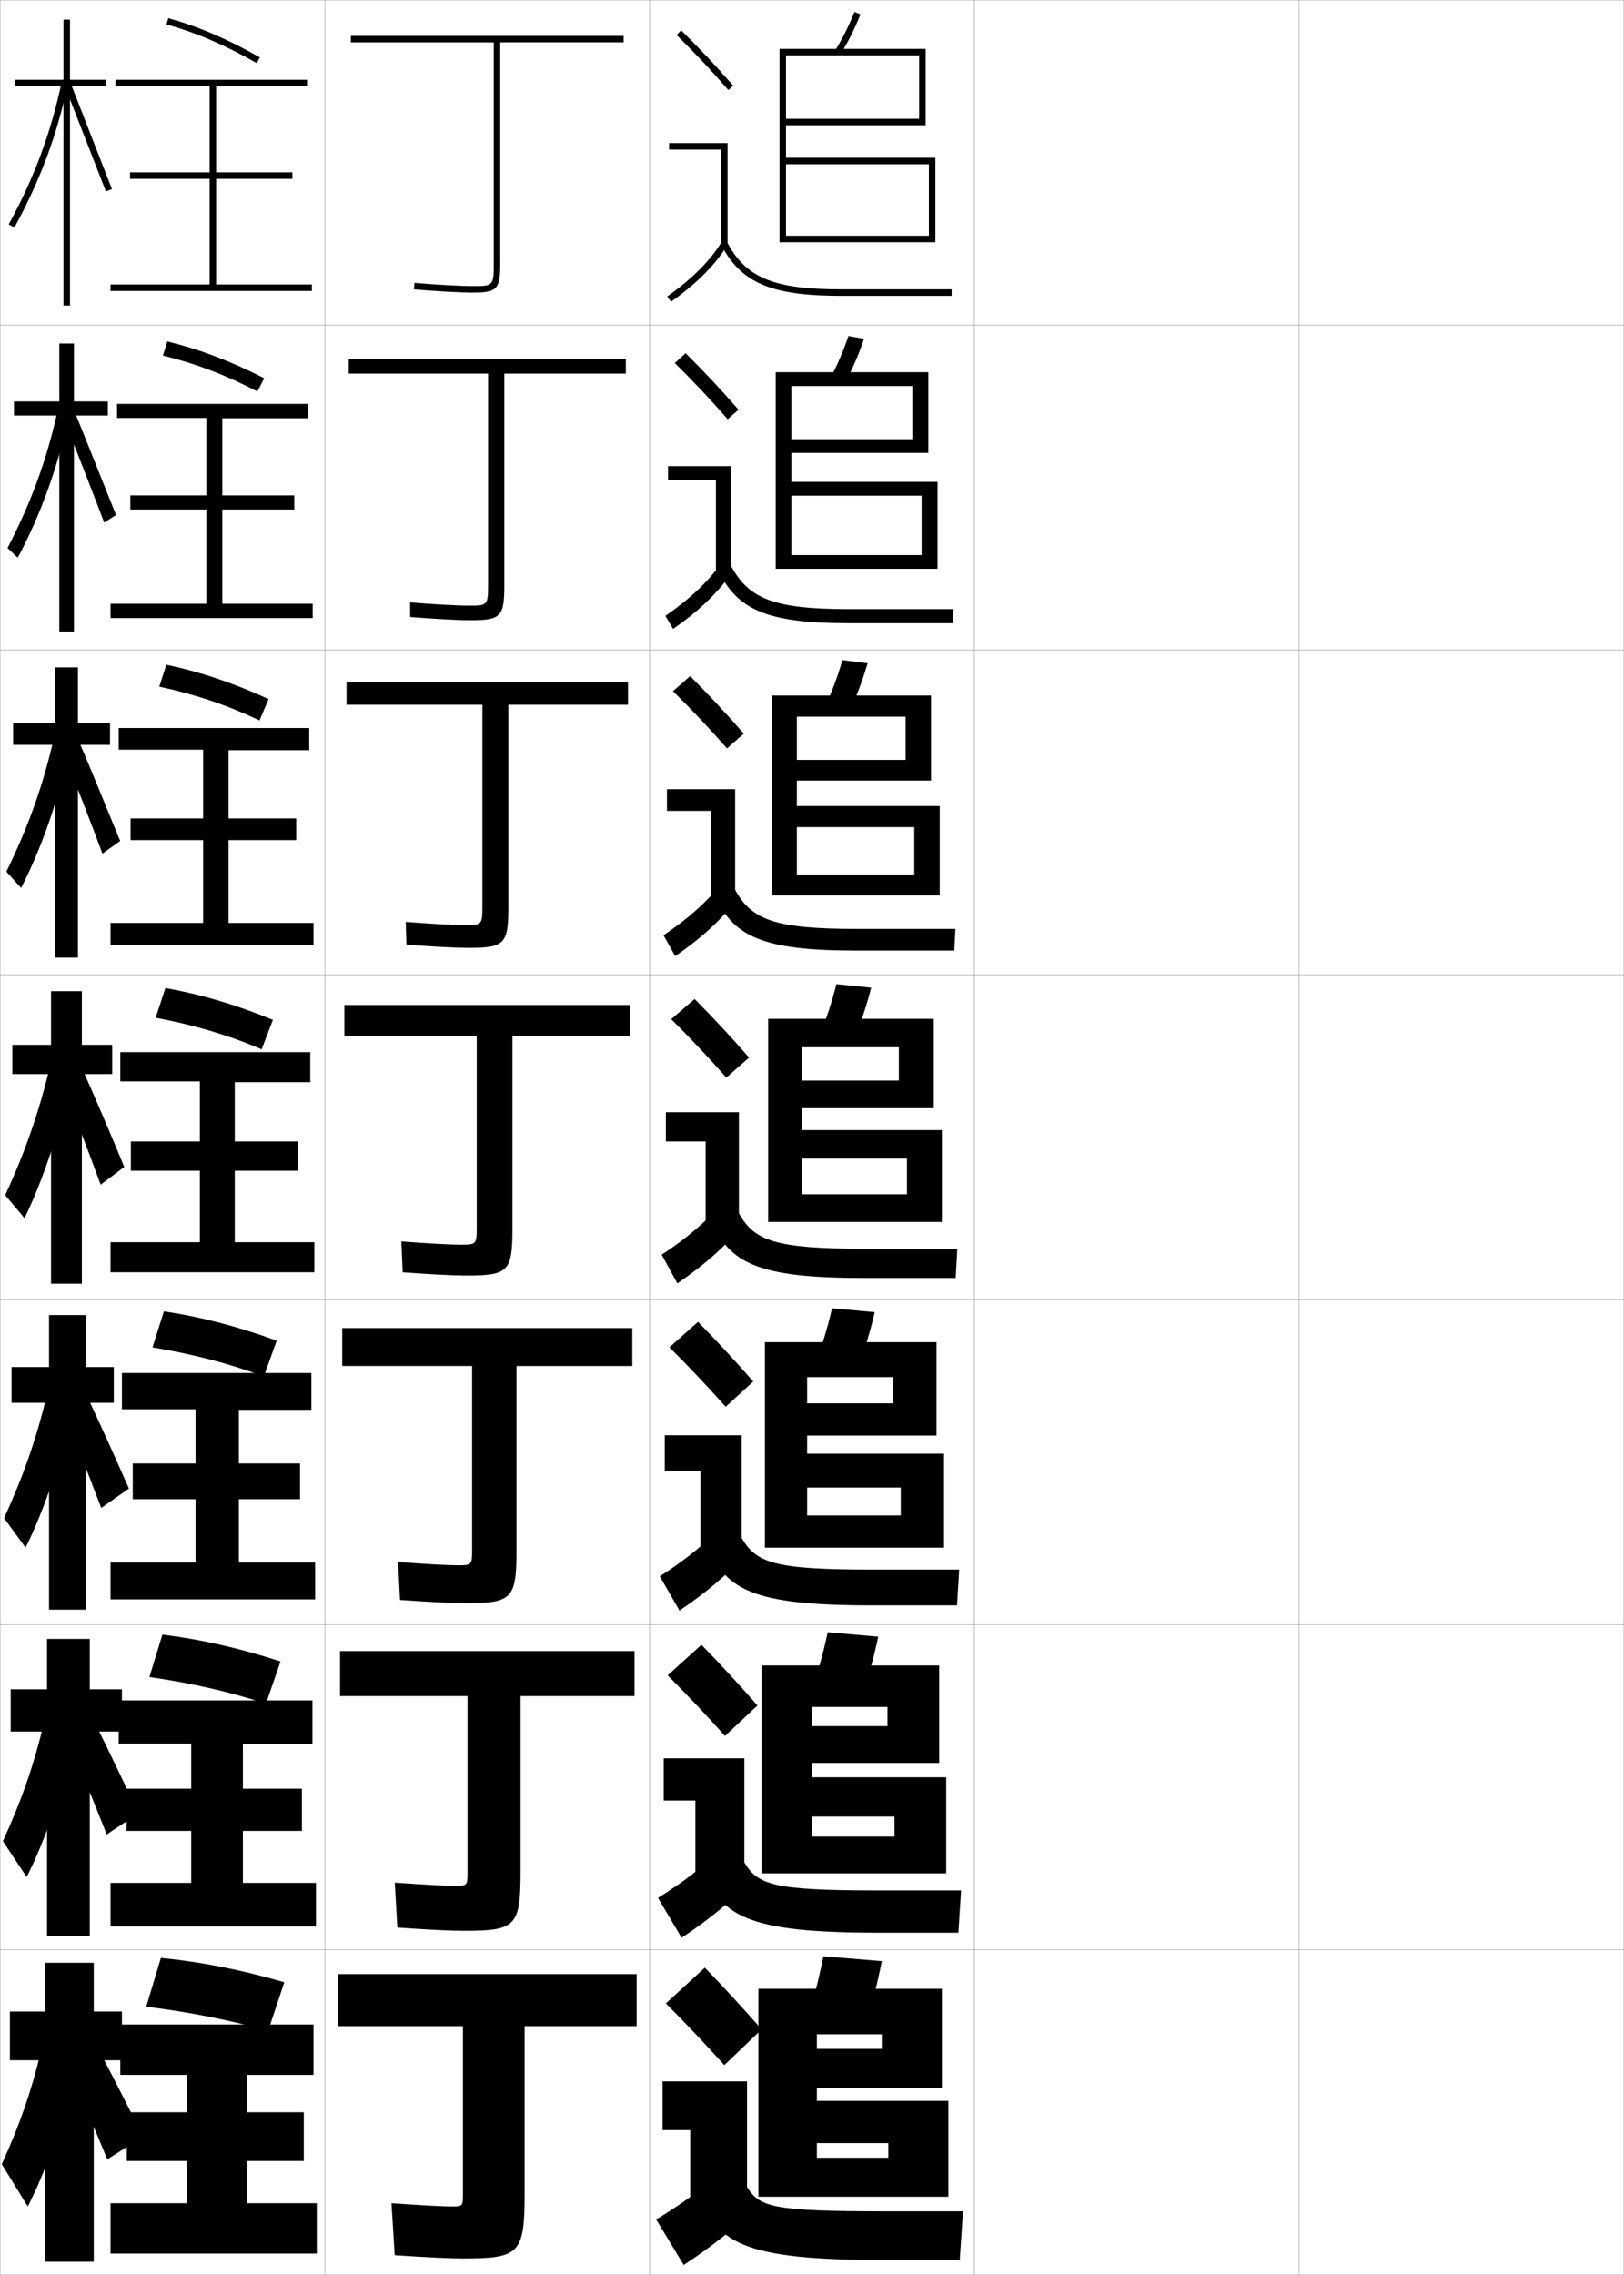 <?xml version="1.0" encoding="utf-8"?>
<!-- Generator: Adobe Illustrator 11 Build 225, SVG Export Plug-In . SVG Version: 6.0.0 Build 78)  -->
<!DOCTYPE svg PUBLIC "-//W3C//DTD SVG 1.0//EN"    "http://www.w3.org/TR/2001/REC-SVG-20010904/DTD/svg10.dtd">
<svg  xmlns="http://www.w3.org/2000/svg" xmlns:xlink="http://www.w3.org/1999/xlink" xmlns:a="http://ns.adobe.com/AdobeSVGViewerExtensions/3.0/"
	 width="500.1" height="700.1" viewBox="0 0 500.1 700.1"
	 overflow="visible" enable-background="new 0 0 500.1 700.1" xml:space="preserve">
		<g id="glyphs">
			<g>
				<rect x="0.05" y="0.05" fill="none" stroke="#999999" stroke-width="0.1" width="100" height="100"/> 
				<rect x="0.05" y="100.05" fill="none" stroke="#999999" stroke-width="0.1" width="100" height="100"/> 
				<rect x="0.05" y="200.05" fill="none" stroke="#999999" stroke-width="0.1" width="100" height="100"/> 
				<rect x="0.05" y="300.05" fill="none" stroke="#999999" stroke-width="0.1" width="100" height="100"/> 
				<rect x="0.05" y="400.05" fill="none" stroke="#999999" stroke-width="0.1" width="100" height="100"/> 
				<rect x="0.05" y="500.05" fill="none" stroke="#999999" stroke-width="0.1" width="100" height="100"/> 
				<rect x="0.05" y="600.05" fill="none" stroke="#999999" stroke-width="0.1" width="100" height="100"/> 
				<rect x="100.05" y="0.05" fill="none" stroke="#999999" stroke-width="0.1" width="100" height="100"/> 
				<rect x="100.05" y="100.05" fill="none" stroke="#999999" stroke-width="0.1" width="100" height="100"/> 
				<rect x="100.05" y="200.05" fill="none" stroke="#999999" stroke-width="0.1" width="100" height="100"/> 
				<rect x="100.05" y="300.05" fill="none" stroke="#999999" stroke-width="0.1" width="100" height="100"/> 
				<rect x="100.05" y="400.05" fill="none" stroke="#999999" stroke-width="0.1" width="100" height="100"/> 
				<rect x="100.05" y="500.05" fill="none" stroke="#999999" stroke-width="0.1" width="100" height="100"/> 
				<rect x="100.05" y="600.05" fill="none" stroke="#999999" stroke-width="0.1" width="100" height="100"/> 
				<rect x="200.05" y="0.05" fill="none" stroke="#999999" stroke-width="0.1" width="100" height="100"/> 
				<rect x="200.05" y="100.05" fill="none" stroke="#999999" stroke-width="0.1" width="100" height="100"/> 
				<rect x="200.05" y="200.05" fill="none" stroke="#999999" stroke-width="0.1" width="100" height="100"/> 
				<rect x="200.05" y="300.05" fill="none" stroke="#999999" stroke-width="0.1" width="100" height="100"/> 
				<rect x="200.05" y="400.05" fill="none" stroke="#999999" stroke-width="0.1" width="100" height="100"/> 
				<rect x="200.05" y="500.05" fill="none" stroke="#999999" stroke-width="0.1" width="100" height="100"/> 
				<rect x="200.05" y="600.05" fill="none" stroke="#999999" stroke-width="0.1" width="100" height="100"/> 
				<rect x="300.05" y="0.05" fill="none" stroke="#999999" stroke-width="0.1" width="100" height="100"/> 
				<rect x="300.05" y="100.05" fill="none" stroke="#999999" stroke-width="0.1" width="100" height="100"/> 
				<rect x="300.05" y="200.05" fill="none" stroke="#999999" stroke-width="0.1" width="100" height="100"/> 
				<rect x="300.05" y="300.05" fill="none" stroke="#999999" stroke-width="0.1" width="100" height="100"/> 
				<rect x="300.05" y="400.05" fill="none" stroke="#999999" stroke-width="0.1" width="100" height="100"/> 
				<rect x="300.05" y="500.05" fill="none" stroke="#999999" stroke-width="0.1" width="100" height="100"/> 
				<rect x="300.05" y="600.05" fill="none" stroke="#999999" stroke-width="0.1" width="100" height="100"/> 
				<rect x="400.05" y="0.05" fill="none" stroke="#999999" stroke-width="0.1" width="100" height="100"/> 
				<rect x="400.05" y="100.05" fill="none" stroke="#999999" stroke-width="0.1" width="100" height="100"/> 
				<rect x="400.05" y="200.05" fill="none" stroke="#999999" stroke-width="0.1" width="100" height="100"/> 
				<rect x="400.05" y="300.05" fill="none" stroke="#999999" stroke-width="0.1" width="100" height="100"/> 
				<rect x="400.05" y="400.05" fill="none" stroke="#999999" stroke-width="0.1" width="100" height="100"/> 
				<rect x="400.05" y="500.05" fill="none" stroke="#999999" stroke-width="0.1" width="100" height="100"/> 
				<rect x="400.05" y="600.05" fill="none" stroke="#999999" stroke-width="0.1" width="100" height="100"/> 
			</g>
			<g>
				<path d="M192.05,11.05h-84v2h44v68c0,7-0.244,7-6.5,7c-3.666,0-12.035-0.466-17.91-0.996
					l-0.18,1.992c5.923,0.535,14.377,1.004,18.09,1.004c7.547,0,8.5-1.01,8.5-9v-68h38
					V11.05z"/>
				<path d="M107.383,110.466v4.5h42.917v65c0,6.399-0.22,6.417-6,6.417
					c-3.484,0-11.442-0.441-18.008-0.997l0.017,4.493
					c6.767,0.567,14.827,1.003,18.575,1.003c9.357,0,10.417-1.078,10.417-10.833
					v-65.084h37.416v-4.5H107.383z"/>
				<path d="M106.716,209.883v7h41.833v62c0,5.798-0.196,5.833-5.5,5.833
					c-3.303,0-10.849-0.416-18.107-0.998l0.214,6.995
					c7.611,0.598,15.276,1.002,19.06,1.002c11.169,0,12.333-1.146,12.333-12.667
					v-62.167h36.833v-7H106.716z"/>
				<path d="M106.05,309.3v9.5h40.75v59c0,5.197-0.173,5.25-5,5.25
					c-3.121,0-10.256-0.391-18.205-0.998l0.41,9.496
					c8.455,0.63,15.727,1.002,19.545,1.002c12.979,0,14.25-1.214,14.25-14.5v-59.25h36.25v-9.5
					H106.05z"/>
				<path d="M105.383,408.716v11.667h40v56.667c0,4.597-0.149,4.667-4.5,4.667
					c-2.94,0-9.662-0.366-18.304-0.999l0.607,11.664
					c9.299,0.661,16.177,1.001,20.03,1.001c14.457,0,15.833-1.282,15.833-16.333
					v-56.667h35.667v-11.667H105.383z"/>
				<path d="M104.717,508.133v13.834h39.25v54.333c0,3.996-0.125,4.083-4,4.083
					c-2.758,0-9.069-0.341-18.401-0.999l0.803,13.832
					c10.143,0.693,16.627,1.001,20.515,1.001c15.934,0,17.417-1.351,17.417-18.167
					v-54.083h35.083v-13.834H104.717z"/>
				<path d="M139.05,679.05c-2.577,0-8.476-0.316-18.5-1l1,16c10.986,0.725,17.077,1,21,1
					c17.411,0,19-1.419,19-20v-51.5h34.5v-16h-92v16h38.5v52
					C142.55,678.945,142.448,679.05,139.05,679.05z"/>
			</g>
			<g>
				<g>
					<path d="M208.349,10.764c5.688,5.584,10.457,10.651,15.947,16.943l1.508-1.314
						c-5.527-6.334-10.328-11.435-16.053-17.057L208.349,10.764z"/>
					<polygon points="222.05,75.55 224.05,75.55 224.05,44.05 206.05,44.05 
						206.05,46.05 222.05,46.05 "/>
					<path d="M205.47,91.235l1.16,1.629c8.016-5.703,13.503-11.196,17.271-17.288
						l-1.701-1.053C218.577,80.382,213.261,85.691,205.47,91.235z"/>
					<path d="M222.166,75.519c6.155,11.612,15.463,15.531,36.884,15.531h34v-2h-34
						c-20.777,0-29.311-3.516-35.116-14.469L222.166,75.519z"/>
				</g>
				<g>
					<path d="M227.428,126.085c-5.53-6.338-10.57-11.71-16.294-17.381l-3.335,3.023
						c5.72,5.638,10.764,10.983,16.289,17.286L227.428,126.085z"/>
					<polygon points="205.716,143.466 225.216,143.466 225.216,175.883 220.466,175.883 
						220.466,147.799 205.716,147.799 "/>
					<path d="M204.899,189.538l2.383,4.024c8.139-5.713,13.854-11.188,18.059-17.323
						l-3.085-3.128C218.137,178.98,212.642,184.161,204.899,189.538z"/>
					<path d="M220.98,175.107c5.864,12.596,15.189,16.692,40.403,16.692h32.083
						l0.167-4.333h-32.083c-23.195,0-30.951-3.149-36.431-13.307L220.98,175.107z"/>
				</g>
				<g>
					<path d="M229.053,225.779c-5.533-6.342-10.812-11.986-16.536-17.705l-5.268,4.619
						c5.753,5.692,11.071,11.315,16.631,17.628L229.053,225.779z"/>
					<polygon points="205.383,242.883 226.383,242.883 226.383,276.216 218.883,276.216 
						218.883,249.55 205.383,249.55 "/>
					<path d="M204.33,287.84l3.607,6.419c8.261-5.722,14.205-11.178,18.847-17.358
						l-4.468-5.203C217.698,277.579,212.024,282.631,204.33,287.84z"/>
					<path d="M219.794,274.696c5.573,13.578,14.916,17.854,43.922,17.854h30.166
						l0.334-6.667h-30.167c-25.612,0-32.59-2.783-37.745-12.146L219.794,274.696z"/>
				</g>
				<g>
					<path d="M230.677,325.472c-5.535-6.346-11.053-12.262-16.776-18.029l-7.201,6.215
						c5.786,5.747,11.378,11.646,16.974,17.971L230.677,325.472z"/>
					<polygon points="205.05,342.3 227.55,342.3 227.55,376.55 217.3,376.55 
						217.3,351.3 205.05,351.3 "/>
					<path d="M203.76,386.143l4.83,8.814c8.384-5.731,14.556-11.169,19.636-17.394
						l-5.852-7.277C217.259,376.178,211.405,381.101,203.76,386.143z"/>
					<path d="M218.608,374.284c5.282,14.562,14.643,19.016,47.441,19.016h28.25l0.5-9h-28.25
						c-28.029,0-34.23-2.416-39.059-10.984L218.608,374.284z"/>
				</g>
				<g>
					<path d="M231.967,425.164c-5.538-6.35-11.294-12.537-17.017-18.353l-8.801,7.81
						c5.819,5.802,11.684,11.979,17.315,18.314L231.967,425.164z"/>
					<polygon points="204.716,441.716 228.383,441.716 228.383,476.883 215.716,476.883 
						215.716,452.716 204.716,452.716 "/>
					<path d="M203.189,485.111l6.053,10.543c8.507-5.74,14.907-11.16,20.424-17.429
						l-7.234-8.686C216.819,475.442,210.787,480.236,203.189,485.111z"/>
					<path d="M217.422,473.873c4.992,15.544,14.37,20.177,50.961,20.177h26.334l0.666-11
						h-26.666c-30.447,0-35.871-2.05-40.373-9.823L217.422,473.873z"/>
				</g>
				<g>
					<path d="M233.259,524.857C227.718,518.504,221.722,512.044,216,506.181l-10.4,9.405
						c5.852,5.856,11.991,12.311,17.658,18.656L233.259,524.857z"/>
					<polygon points="204.383,541.133 229.217,541.133 229.217,577.217 214.133,577.217 
						214.133,554.133 204.383,554.133 "/>
					<path d="M202.62,584.081l7.277,12.271c8.63-5.751,15.257-11.151,21.212-17.465
						l-8.617-10.093C216.379,574.708,210.169,579.373,202.62,584.081z"/>
					<path d="M216.236,573.461c4.701,16.528,14.096,21.339,54.48,21.339h24.416l0.834-13
						h-25.084c-32.863,0-37.51-1.684-41.686-8.661L216.236,573.461z"/>
				</g>
				<g>
					<path d="M234.55,624.55c-5.544-6.356-11.778-13.089-17.5-19l-12,11
						c5.885,5.911,12.298,12.644,18,19L234.55,624.55z"/>
					<polygon points="204.05,640.55 230.05,640.55 230.05,677.55 212.55,677.55 
						212.55,655.55 204.05,655.55 "/>
					<path d="M222.55,668.05c-6.61,5.924-12.999,10.459-20.5,15l8.5,14
						c8.753-5.76,15.608-11.143,22-17.5L222.55,668.05z"/>
					<path d="M215.05,673.05c4.41,17.511,13.823,22.5,58,22.5h22.5l1-15h-23.5
						c-35.28,0-39.15-1.317-43-7.5H215.05z"/>
				</g>
			</g>
			<g>
				<path d="M257.198,15.524l1.703,1.051c2.35-3.811,4.339-7.786,6.078-12.155
					l-1.859-0.74C261.425,7.94,259.488,11.814,257.198,15.524z"/>
				<polygon points="288.05,74.55 288.05,48.55 242.05,48.55 242.05,17.05 
					283.05,17.05 283.05,36.55 242.05,36.55 242.05,38.55 285.05,38.55 
					285.05,15.05 240.05,15.05 240.05,74.55 242.05,74.55 242.05,50.55 
					286.05,50.55 286.05,72.55 242.05,72.55 242.05,74.55 "/>
			</g>
			<g>
				<g>
					<path d="M260.181,117.896c2.295-4.268,4.225-8.722,5.896-13.629l-4.805-0.853
						c-1.636,4.817-3.523,9.188-5.771,13.371L260.181,117.896z"/>
					<polygon points="288.716,175.049 288.716,148.3 243.716,148.3 243.716,118.8 
						280.966,118.8 280.966,135.167 243.716,135.167 243.716,139.383 285.883,139.383 
						285.883,114.549 238.883,114.549 238.883,175.049 243.716,175.049 243.716,152.549 
						283.8,152.549 283.8,170.833 243.716,170.833 243.716,175.049 "/>
				</g>
				<g>
					<path d="M261.46,219.218c2.241-4.725,4.111-9.657,5.715-15.103l-7.75-0.965
						c-1.576,5.374-3.414,10.24-5.618,14.897L261.46,219.218z"/>
					<polygon points="289.383,275.55 289.383,248.05 245.383,248.05 245.383,220.55 
						278.883,220.55 278.883,233.858 245.383,233.858 245.383,240.216 286.716,240.216 
						286.716,214.05 237.716,214.05 237.716,275.55 245.383,275.55 245.383,254.55 
						281.55,254.55 281.55,269.191 245.383,269.191 245.383,275.55 "/>
				</g>
				<g>
					<path d="M262.738,320.54c2.188-5.182,3.999-10.593,5.534-16.576l-10.695-1.078
						c-1.516,5.931-3.305,11.293-5.466,16.424L262.738,320.54z"/>
					<polygon points="290.05,376.05 290.05,347.8 247.05,347.8 247.05,322.3 
						276.8,322.3 276.8,332.55 247.05,332.55 247.05,341.05 287.55,341.05 
						287.55,313.55 236.55,313.55 236.55,376.05 247.05,376.05 247.05,356.55 
						279.3,356.55 279.3,367.55 247.05,367.55 247.05,376.05 "/>
				</g>
				<g>
					<path d="M264.009,421.21c2.104-5.257,3.856-10.983,5.356-17.385l-13.13-1.219
						c-1.487,6.366-3.227,12.061-5.312,17.283L264.009,421.21z"/>
					<polygon points="290.717,476.3 290.717,447.384 248.55,447.384 248.55,423.8 
						275.05,423.8 275.05,431.884 248.55,431.884 248.55,441.8 288.383,441.8 
						288.383,413.05 235.55,413.05 235.55,476.3 248.55,476.3 248.55,457.8 
						277.383,457.8 277.383,466.384 248.55,466.384 248.55,476.3 "/>
				</g>
				<g>
					<path d="M265.279,521.88c2.019-5.332,3.714-11.374,5.179-18.192l-15.565-1.359
						c-1.458,6.801-3.146,12.826-5.156,18.142L265.279,521.88z"/>
					<polygon points="291.384,576.55 291.384,546.967 250.05,546.967 250.05,525.3 
						273.3,525.3 273.3,531.217 250.05,531.217 250.05,542.55 289.216,542.55 
						289.216,512.55 234.55,512.55 234.55,576.55 250.05,576.55 250.05,559.05 
						275.466,559.05 275.466,565.217 250.05,565.217 250.05,576.55 "/>
				</g>
			</g>
			<g>
				<path d="M266.55,622.55c1.933-5.407,3.57-11.765,5-19l-18-1.5
					c-1.43,7.235-3.067,13.593-5,19L266.55,622.55z"/>
				<polygon points="292.05,676.05 292.05,646.55 251.55,646.55 251.55,626.05 
					271.55,626.05 271.55,630.55 251.55,630.55 251.55,642.55 290.05,642.55 
					290.05,612.05 233.55,612.05 233.55,676.05 251.55,676.05 251.55,659.55 
					273.55,659.55 273.55,664.05 251.55,664.05 251.55,676.05 "/>
			</g>
			<g>
				<path d="M51.278,7.512c9.424,2.664,17.731,6.226,27.779,11.908l0.984-1.74
					C69.848,11.913,61.408,8.297,51.821,5.588L51.278,7.512z"/>
				<polygon points="66.55,87.55 66.55,55.05 90.05,55.05 90.05,53.05 
					66.55,53.05 66.55,26.55 94.55,26.55 94.55,24.55 35.55,24.55 
					35.55,26.55 64.55,26.55 64.55,53.05 40.05,53.05 40.05,55.05 
					64.55,55.05 64.55,87.55 34.05,87.55 34.05,89.55 96.05,89.55 
					96.05,87.55 "/>
			</g>
			<g>
				<g>
					<path d="M50.162,109.413c10.131,2.498,19.049,5.857,29.105,11.062l2.109-4.067
						c-10.79-5.471-19.869-8.871-29.85-11.327L50.162,109.413z"/>
					<polygon points="68.466,185.8 68.466,156.799 90.633,156.799 90.633,152.466 
						68.466,152.466 68.466,128.716 94.883,128.716 94.883,124.3 36.05,124.3 
						36.05,128.633 63.549,128.633 63.549,152.466 40.133,152.466 40.133,156.799 
						63.549,156.799 63.549,185.8 34.05,185.8 34.05,190.216 96.299,190.216 
						96.299,185.8 "/>
				</g>
				<g>
					<path d="M49.046,211.314c10.992,2.369,20.654,5.577,30.872,10.384l2.793-6.562
						c-11.386-5.174-21.104-8.359-31.48-10.561L49.046,211.314z"/>
					<polygon points="70.383,284.05 70.383,258.55 91.216,258.55 91.216,251.883 
						70.383,251.883 70.383,230.883 95.216,230.883 95.216,224.05 36.55,224.05 
						36.55,230.716 62.55,230.716 62.55,251.883 40.216,251.883 40.216,258.55 
						62.55,258.55 62.55,284.05 34.05,284.05 34.05,290.883 96.55,290.883 
						96.55,284.05 "/>
				</g>
				<g>
					<path d="M47.93,313.216c11.853,2.24,22.26,5.297,32.64,9.705l3.477-9.057
						c-11.982-4.878-22.34-7.848-33.11-9.796L47.93,313.216z"/>
					<polygon points="72.3,382.3 72.3,360.3 91.8,360.3 91.8,351.3 
						72.3,351.3 72.3,333.05 95.55,333.05 95.55,323.8 37.05,323.8 
						37.05,332.8 61.55,332.8 61.55,351.3 40.3,351.3 40.3,360.3 
						61.55,360.3 61.55,382.3 34.05,382.3 34.05,391.55 96.8,391.55 
						96.8,382.3 "/>
				</g>
			</g>
			<g>
				<path d="M46.969,414.66c12.663,2.1,23.77,4.987,34.26,8.971l3.984-11.038
					c-12.578-4.582-23.574-7.336-34.74-9.03L46.969,414.66z"/>
				<polygon points="73.55,480.883 73.55,461.383 92.383,461.383 92.383,450.383 
					73.55,450.383 73.55,433.883 95.883,433.883 95.883,422.55 37.55,422.55 
					37.55,433.717 60.216,433.717 60.216,450.383 40.883,450.383 40.883,461.383 
					60.216,461.383 60.216,480.883 34.05,480.883 34.05,492.216 97.049,492.216 
					97.049,480.883 "/>
			</g>
			<g>
				<path d="M46.01,516.105c13.473,1.959,25.279,4.678,35.88,8.234l4.492-13.019
					c-13.174-4.285-24.809-6.824-36.37-8.266L46.01,516.105z"/>
				<polygon points="74.8,579.467 74.8,563.467 92.967,563.467 92.967,550.467 
					74.8,550.467 74.8,536.717 96.217,536.717 96.217,523.3 36.55,523.3 
					36.55,536.633 58.883,536.633 58.883,550.467 38.966,550.467 38.966,563.467 
					58.883,563.467 58.883,579.467 34.05,579.467 34.05,592.883 97.3,592.883 
					97.3,579.467 "/>
			</g>
			<g>
				<g>
					<path d="M45.05,617.55c14.283,1.818,26.789,4.368,37.5,7.5l5-15
						c-13.771-3.989-26.043-6.312-38-7.5L45.05,617.55z"/>
				</g>
				<polygon points="76.05,678.05 76.05,665.05 93.55,665.05 93.55,650.05 
					76.05,650.05 76.05,638.55 96.55,638.55 96.55,623.05 37.05,623.05 
					37.05,638.55 57.55,638.55 57.55,650.05 39.05,650.05 39.05,665.05 
					57.55,665.05 57.55,678.05 34.05,678.05 34.05,693.55 97.55,693.55 
					97.55,678.05 "/>
			</g>
			<g>
				<polygon points="37.55,619.05 28.878,619.05 28.878,604.05 13.878,604.05 
					13.878,619.05 3.05,619.05 3.05,634.05 13.878,634.05 13.878,696.05 
					28.878,696.05 28.878,634.05 37.55,634.05 "/>
				<path d="M12.55,631.55c-3.031,12.475-6.352,22.003-12,34.5l8,13
					c5.852-11.355,12.002-28.816,15-43.5L12.55,631.55z"/>
				<path d="M21.05,636.05c4.44,10.422,8.124,19.123,12,28.5l11-7
					c-4.576-9.251-8.875-17.627-13.5-26.5L21.05,636.05z"/>
			</g>
			<g>
				<polygon points="3.299,519.883 3.299,532.883 14.489,532.883 14.489,595.716 
					27.656,595.716 27.656,532.883 37.549,532.883 37.549,519.883 27.656,519.883 
					27.656,504.383 14.489,504.383 14.489,519.883 "/>
				<path d="M13.469,530.518c-3.122,12.924-6.749,23.338-12.568,36.122l7.313,11.022
					c5.719-11.246,11.666-28.348,14.873-43.637L13.469,530.518z"/>
				<path d="M20.926,535.314c4.293,10.244,7.968,19.202,11.939,29.247l9.758-6.484
					c-4.506-9.689-8.727-18.433-13.167-27.418L20.926,535.314z"/>
			</g>
			<g>
				<polygon points="3.55,420.717 3.55,431.717 15.102,431.717 15.102,495.383 
					26.435,495.383 26.435,431.717 35.05,431.717 35.05,420.717 26.435,420.717 
					26.435,404.717 15.102,404.717 15.102,420.717 "/>
				<path d="M14.39,429.486c-3.213,13.372-7.146,24.673-13.136,37.744l6.626,9.044
					c5.587-11.136,11.33-27.879,14.745-43.772L14.39,429.486z"/>
				<path d="M19.302,434.08c4.146,10.065,7.812,19.281,11.879,29.994l8.516-5.969
					c-4.437-10.128-8.579-19.238-12.834-28.336L19.302,434.08z"/>
			</g>
			<g>
				<g>
					<polygon points="32.55,24.55 21.55,24.55 21.55,6.05 19.55,6.05 
						19.55,24.55 4.55,24.55 4.55,26.55 19.55,26.55 19.55,94.05 
						21.55,94.05 21.55,26.55 32.55,26.55 "/>
					<path d="M2.674,69.068L4.426,70.031C12.411,55.504,17.688,41.275,21.028,25.254
						l-1.957-0.408C15.771,40.667,10.561,54.719,2.674,69.068z"/>
					<polygon points="20.12,26.917 32.617,58.909 34.482,58.19 21.979,26.183 "/>
				</g>
				<g>
					<polygon points="4.299,123.55 4.299,127.883 18.271,127.883 18.271,194.383 
						22.771,194.383 22.771,127.883 33.216,127.883 33.216,123.55 22.771,123.55 
						22.771,105.716 18.271,105.716 18.271,123.55 "/>
					<path d="M2.317,168.652l3.147,2.998c7.142-13.36,12.506-28.307,15.941-44.488
						l-3.589-1.113C14.516,141.203,9.629,154.633,2.317,168.652z"/>
					<path d="M19.806,129.227c1.333,3.295,10.883,27.781,12.271,31.575l3.667-2.297
						c-1.456-3.522-11.146-28.02-12.502-31.09L19.806,129.227z"/>
				</g>
				<g>
					<polygon points="4.05,222.55 4.05,229.216 16.993,229.216 16.993,294.716 
						23.993,294.716 23.993,229.216 33.883,229.216 33.883,222.55 23.993,222.55 
						23.993,205.383 16.993,205.383 16.993,222.55 "/>
					<path d="M1.961,268.236l4.543,5.032c6.299-12.193,11.75-27.858,15.279-44.198
						l-5.22-1.818C13.261,241.739,8.698,254.548,1.961,268.236z"/>
					<path d="M19.493,231.536c2.665,6.591,9.27,23.57,12.044,31.158l5.471-3.876
						c-2.912-7.044-9.789-24.031-12.501-30.171L19.493,231.536z"/>
				</g>
				<g>
					<polygon points="3.8,321.55 3.8,330.55 15.714,330.55 15.714,395.05 
						25.214,395.05 25.214,330.55 34.55,330.55 34.55,321.55 25.214,321.55 
						25.214,305.05 15.714,305.05 15.714,321.55 "/>
					<path d="M15.31,328.454c-3.304,13.821-7.543,26.009-13.704,39.366l5.938,7.066
						c5.455-11.025,10.994-27.41,14.617-43.909L15.31,328.454z"/>
					<path d="M19.179,333.846c3.998,9.887,7.656,19.359,11.818,30.741l7.273-5.454
						c-4.367-10.566-8.432-20.043-12.501-29.254L19.179,333.846z"/>
				</g>
			</g>
		</g>
	</svg>
